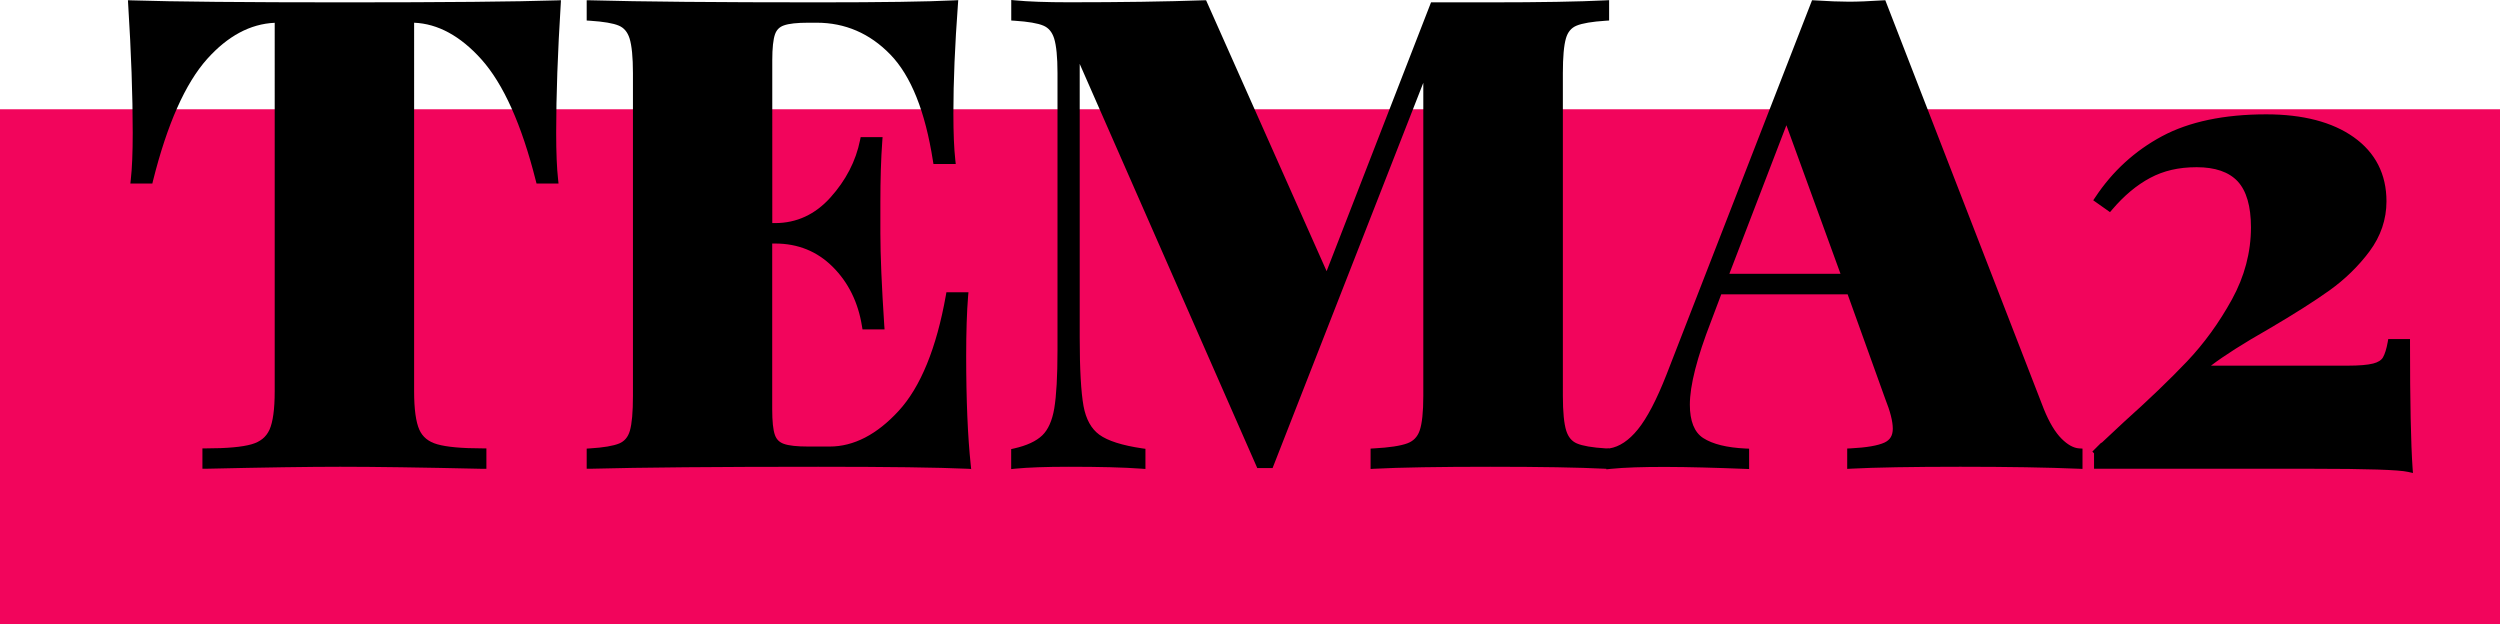 <?xml version="1.0" encoding="UTF-8"?><svg id="Layer_1" xmlns="http://www.w3.org/2000/svg" width="340" height="84.86" viewBox="0 0 340 84.86"><defs><style>.cls-1{fill:#f2055c;}</style></defs><rect class="cls-1" y="14.86" width="340" height="70"/><g><g><path d="M75.15,18.09c0,2.72,.09,4.84,.27,6.38h-2.04c-1.95-7.73-4.46-13.31-7.53-16.74-3.07-3.42-6.38-5.14-9.92-5.14h-.09V53.24c0,2.48,.25,4.28,.75,5.4,.5,1.12,1.42,1.88,2.75,2.26,1.33,.38,3.44,.58,6.33,.58v1.77c-8.32-.18-14.79-.27-19.39-.27-4.19,0-10.27,.09-18.24,.27v-1.77c2.89,0,5-.19,6.33-.58,1.33-.38,2.24-1.14,2.75-2.26,.5-1.12,.75-2.92,.75-5.4V2.59h-.09c-3.6,0-6.92,1.7-9.96,5.09-3.04,3.4-5.53,8.99-7.48,16.78h-2.04c.18-1.53,.27-3.66,.27-6.38,0-5.14-.21-10.98-.62-17.53,5.61,.18,15.26,.27,28.96,.27s23.26-.09,28.87-.27c-.41,6.55-.62,12.4-.62,17.53Z"/><path d="M27.53,63.76v-2.78h.5c2.84,0,4.92-.19,6.19-.56,1.19-.34,1.98-.99,2.43-1.98,.47-1.05,.71-2.8,.71-5.2V3.1c-3.33,.15-6.39,1.8-9.18,4.91-2.97,3.32-5.45,8.89-7.37,16.57l-.09,.38h-2.99l.06-.56c.17-1.51,.26-3.63,.26-6.32,0-5.09-.21-10.98-.62-17.5l-.03-.55,.55,.02c5.59,.18,15.33,.27,28.94,.27s23.27-.09,28.85-.27l.55-.02-.03,.55c-.41,6.5-.62,12.39-.62,17.5,0,2.69,.09,4.81,.26,6.32l.06,.56h-2.99l-.1-.38c-1.92-7.62-4.41-13.18-7.42-16.53-2.84-3.16-5.91-4.83-9.13-4.96V53.24c0,2.4,.24,4.15,.71,5.2,.44,.99,1.24,1.64,2.43,1.98,1.27,.37,3.36,.56,6.19,.56h.5v2.78h-.51c-8.27-.19-14.8-.28-19.38-.28-4.18,0-10.31,.09-18.23,.27h-.51Zm18.74-1.27c4.5,0,10.85,.09,18.89,.25v-.76c-2.71-.02-4.67-.22-5.97-.59-1.47-.42-2.5-1.28-3.06-2.54-.54-1.19-.8-3.03-.8-5.61V2.09h.5c3.76,0,7.22,1.78,10.38,5.3,3.06,3.42,5.6,8.99,7.54,16.57h1.09c-.14-1.49-.21-3.47-.21-5.88,0-4.99,.2-10.71,.59-17.02-5.67,.17-15.2,.25-28.34,.25s-22.75-.08-28.43-.25c.39,6.33,.59,12.05,.59,17.02,0,2.41-.07,4.38-.21,5.88h1.09c1.95-7.64,4.47-13.23,7.5-16.62,3.12-3.49,6.6-5.26,10.34-5.26h.5l.09,.5V53.24c0,2.57-.26,4.41-.8,5.61-.56,1.26-1.59,2.11-3.06,2.53-1.3,.38-3.26,.57-5.97,.59v.76c7.68-.17,13.65-.25,17.74-.25Z"/></g><g><path d="M131.56,63.25c-4.02-.18-10.77-.27-20.28-.27-13.82,0-24.15,.09-31,.27v-1.77c1.89-.12,3.26-.35,4.12-.71,.85-.35,1.43-1.03,1.73-2.04,.29-1,.44-2.63,.44-4.87V9.94c0-2.24-.16-3.87-.49-4.87-.33-1-.9-1.68-1.73-2.04-.83-.35-2.18-.59-4.07-.71V.55c6.85,.18,17.18,.27,31,.27,8.68,0,14.85-.09,18.51-.27-.41,5.55-.62,10.51-.62,14.88,0,2.72,.09,4.84,.27,6.38h-2.04c-1.06-6.85-3.04-11.76-5.93-14.75-2.89-2.98-6.35-4.47-10.36-4.47h-1.15c-1.59,0-2.76,.13-3.5,.4-.74,.27-1.24,.77-1.51,1.51-.27,.74-.4,1.96-.4,3.67V30.84h.89c3.07,0,5.7-1.21,7.88-3.63,2.18-2.42,3.57-5.11,4.16-8.06h2.04c-.18,2.48-.27,5.26-.27,8.32v4.25c0,3.01,.18,7.2,.53,12.58h-2.04c-.53-3.37-1.9-6.15-4.12-8.37-2.21-2.21-4.95-3.32-8.19-3.32h-.89v23.03c0,1.71,.13,2.94,.4,3.68,.27,.74,.77,1.24,1.51,1.51,.74,.27,1.9,.4,3.5,.4h2.92c3.42,0,6.67-1.67,9.74-5,3.07-3.33,5.25-8.66,6.55-15.98h2.04c-.18,2.13-.27,4.84-.27,8.15,0,6.02,.21,10.98,.62,14.88Z"/><path d="M132.12,63.78l-.58-.03c-3.99-.18-10.8-.27-20.26-.27-13.75,0-24.18,.09-30.98,.27h-.51s0-2.74,0-2.74l.47-.03c1.82-.11,3.16-.34,3.96-.67,.71-.3,1.19-.86,1.44-1.72,.28-.95,.42-2.55,.42-4.73V9.94c0-2.18-.16-3.76-.46-4.72-.28-.87-.75-1.43-1.45-1.73-.77-.33-2.08-.55-3.91-.67l-.47-.03V.04h.51c6.82,.19,17.25,.28,30.98,.28,8.62,0,14.84-.09,18.48-.27l.56-.03-.04,.56c-.41,5.5-.62,10.5-.62,14.84,0,2.68,.09,4.81,.26,6.32l.06,.56h-3.03l-.07-.42c-1.04-6.71-2.99-11.58-5.8-14.47-2.78-2.87-6.15-4.32-10-4.32h-1.15c-1.53,0-2.65,.12-3.33,.37-.6,.21-.99,.61-1.2,1.21-.24,.68-.37,1.86-.37,3.51V30.34h.39c2.91,0,5.44-1.17,7.51-3.47,2.11-2.34,3.47-4.97,4.04-7.82l.08-.4h2.98l-.04,.54c-.18,2.45-.26,5.24-.26,8.29v4.25c0,2.98,.18,7.2,.53,12.54l.04,.53h-3l-.07-.42c-.51-3.24-1.85-5.97-3.98-8.09s-4.74-3.17-7.84-3.17h-.39v22.53c0,1.65,.12,2.83,.37,3.51,.21,.6,.61,.99,1.2,1.2,.68,.25,1.8,.37,3.33,.37h2.92c3.26,0,6.42-1.63,9.37-4.84,2.99-3.25,5.15-8.54,6.43-15.73l.07-.41h3l-.05,.54c-.17,2.1-.26,4.83-.26,8.11,0,5.98,.21,10.97,.62,14.83l.06,.58Zm-51.33-1.83v.79c6.82-.17,17.08-.25,30.5-.25,9.03,0,15.66,.08,19.72,.24-.37-3.81-.56-8.63-.56-14.35,0-3.03,.08-5.6,.23-7.65h-1.08c-1.32,7.17-3.54,12.5-6.6,15.82-3.15,3.43-6.56,5.17-10.11,5.17h-2.92c-1.67,0-2.87-.14-3.67-.43-.88-.32-1.49-.92-1.81-1.81-.29-.8-.43-2.06-.43-3.84v-23.53h1.39c3.37,0,6.25,1.17,8.55,3.47,2.19,2.19,3.59,4.95,4.19,8.22h1.08c-.33-5.11-.5-9.17-.5-12.08v-4.25c0-2.85,.08-5.48,.23-7.82h-1.1c-.65,2.87-2.06,5.53-4.2,7.89-2.27,2.52-5.05,3.8-8.25,3.8h-1.39V8.17c0-1.79,.14-3.04,.43-3.84,.32-.88,.93-1.49,1.81-1.81,.8-.29,2-.43,3.67-.43h1.15c4.13,0,7.74,1.56,10.72,4.62,2.89,2.98,4.91,7.89,6,14.59h1.06c-.14-1.5-.21-3.47-.21-5.88,0-4.22,.2-9.05,.58-14.35-3.72,.16-9.76,.24-17.97,.24-13.4,0-23.66-.08-30.5-.25v.79c1.72,.13,2.96,.37,3.77,.72,.96,.41,1.64,1.2,2.01,2.34,.34,1.07,.51,2.71,.51,5.03V53.86c0,2.31-.15,3.95-.46,5.01-.34,1.15-1.02,1.94-2.02,2.36-.84,.35-2.09,.58-3.81,.71Z"/></g><g><path d="M214.23,3.03c-.86,.35-1.43,1.03-1.73,2.04-.3,1-.44,2.63-.44,4.87V53.86c0,2.24,.16,3.87,.49,4.87,.32,1,.9,1.68,1.73,2.04,.83,.35,2.18,.59,4.07,.71v1.77c-3.6-.18-8.83-.27-15.67-.27s-12.4,.09-15.76,.27v-1.77c2.13-.12,3.68-.35,4.65-.71,.97-.35,1.64-1.03,1.99-2.04,.35-1,.53-2.63,.53-4.87V8.61l-21.34,54.55h-1.42L146.35,6.31V45.89c0,4.37,.18,7.51,.53,9.43,.35,1.92,1.14,3.32,2.35,4.21,1.21,.89,3.23,1.54,6.07,1.95v1.77c-2.42-.18-5.73-.27-9.92-.27-3.13,0-5.58,.09-7.35,.27v-1.77c1.83-.41,3.19-1.05,4.07-1.9,.89-.85,1.48-2.17,1.77-3.94,.29-1.77,.44-4.43,.44-7.97V9.94c0-2.24-.16-3.87-.49-4.87-.33-1-.9-1.68-1.73-2.04-.83-.35-2.19-.59-4.07-.71V.55c1.77,.18,4.22,.27,7.35,.27,7.08,0,13.2-.09,18.33-.27l16.74,37.64L194.97,.82h7.71c6.85,0,12.07-.09,15.67-.27v1.77c-1.89,.12-3.26,.35-4.12,.71Z"/><path d="M137.52,63.8v-2.72l.39-.09c1.73-.39,3.02-.99,3.84-1.78,.8-.77,1.35-2.01,1.63-3.66,.29-1.74,.44-4.39,.44-7.89V9.94c0-2.18-.16-3.76-.46-4.72-.28-.87-.75-1.43-1.45-1.73-.77-.33-2.08-.55-3.91-.67l-.47-.03V0l.55,.05c1.75,.17,4.21,.26,7.3,.26,7.04,0,13.2-.09,18.31-.27h.34s16.39,36.84,16.39,36.84L194.62,.32h8.05c6.8,0,12.07-.09,15.65-.27l.52-.03V2.79l-.47,.03c-1.83,.12-3.16,.34-3.96,.67h0c-.72,.3-1.19,.86-1.44,1.72-.28,.95-.42,2.54-.42,4.73V53.86c0,2.18,.16,3.77,.46,4.72,.28,.87,.75,1.43,1.45,1.73,.77,.33,2.09,.56,3.91,.67l.47,.03v2.77l-.52-.03c-3.57-.18-8.84-.27-15.65-.27s-12.4,.09-15.74,.27l-.53,.03v-2.77l.47-.03c2.06-.11,3.58-.34,4.51-.68,.83-.3,1.39-.87,1.69-1.73,.33-.94,.5-2.53,.5-4.7V11.26l-20.5,52.4h-2.08l-24.15-54.97V45.89c0,4.32,.18,7.46,.52,9.34,.33,1.78,1.05,3.09,2.15,3.89,1.14,.83,3.1,1.46,5.84,1.86l.43,.06v2.74l-.54-.04c-2.4-.18-5.72-.26-9.88-.26-3.1,0-5.56,.09-7.3,.26l-.55,.06Zm65.15-1.32c6.5,0,11.6,.08,15.17,.24v-.78c-1.72-.13-2.95-.37-3.77-.72-.96-.41-1.64-1.2-2.01-2.34-.34-1.06-.51-2.7-.51-5.02V9.94c0-2.32,.15-3.96,.46-5.01,.34-1.15,1.02-1.94,2.01-2.36h0c.84-.35,2.09-.58,3.81-.71v-.78c-3.58,.16-8.68,.24-15.17,.24h-7.36l-14.83,38.17L163.39,1.06c-5.06,.17-11.12,.25-18.01,.25-2.82,0-5.12-.07-6.85-.22v.76c1.72,.13,2.96,.37,3.77,.72,.96,.41,1.64,1.2,2.01,2.34,.34,1.07,.51,2.71,.51,5.03V47.67c0,3.55-.15,6.26-.45,8.05-.31,1.87-.96,3.29-1.92,4.22-.88,.85-2.2,1.51-3.92,1.94v.83c1.73-.14,4.03-.22,6.85-.22,3.88,0,7.05,.08,9.42,.23v-.81c-2.72-.43-4.64-1.08-5.86-1.98-1.31-.96-2.17-2.48-2.54-4.52-.36-1.94-.54-5.14-.54-9.52V3.93l25.8,58.74h.75L194.58,5.96V53.86c0,2.32-.18,3.97-.56,5.04-.4,1.15-1.18,1.93-2.29,2.34-.96,.35-2.37,.58-4.32,.71v.77c3.37-.16,8.5-.24,15.26-.24Z"/></g><g><path d="M280.03,60.02c.92,.92,1.82,1.4,2.7,1.46v1.77c-4.25-.18-9.62-.27-16.12-.27s-11.69,.09-14.88,.27v-1.77c2.24-.12,3.84-.4,4.78-.84,.94-.44,1.42-1.22,1.42-2.35,0-1.06-.35-2.48-1.06-4.25l-5.23-14.52h-17.89l-1.51,3.99c-1.95,5.02-2.92,8.86-2.92,11.51,0,2.42,.68,4.07,2.04,4.96,1.36,.89,3.37,1.39,6.02,1.51v1.77c-4.43-.18-8.3-.27-11.6-.27-2.78,0-5.05,.09-6.82,.27v-1.77c1.48-.24,2.86-1.15,4.16-2.75,1.3-1.59,2.63-4.13,3.98-7.62L246.77,.55c1.89,.12,3.45,.18,4.69,.18s2.71-.06,4.6-.18l21.43,55.26c.77,1.89,1.61,3.29,2.52,4.21Zm-29-22.27l-8.06-22.14-8.5,22.14h16.56Z"/><path d="M218.47,63.8v-2.75l.42-.07c1.34-.21,2.64-1.08,3.85-2.57,1.26-1.55,2.57-4.06,3.91-7.48L246.44,.03l.36,.02c1.86,.12,3.43,.18,4.66,.18s2.72-.06,4.57-.18l.37-.02,21.56,55.6c.73,1.81,1.55,3.17,2.41,4.03h0c.82,.82,1.62,1.27,2.38,1.32l.47,.03v2.76l-.52-.02c-4.22-.18-9.64-.27-16.1-.27s-11.69,.09-14.85,.26l-.53,.03v-2.77l.47-.02c2.17-.11,3.71-.38,4.6-.79,.77-.36,1.13-.96,1.13-1.89,0-.99-.35-2.36-1.03-4.06l-5.11-14.21h-17.19l-1.38,3.66c-1.92,4.94-2.89,8.75-2.89,11.34,0,2.23,.61,3.76,1.81,4.54,1.28,.83,3.22,1.31,5.77,1.43l.48,.02v2.77l-.52-.02c-8.07-.32-14.52-.39-18.35,0l-.55,.06Zm7.32-1.32c3.17,0,6.9,.08,11.1,.25v-.78c-2.5-.16-4.45-.68-5.8-1.56-1.5-.98-2.26-2.79-2.26-5.38s.99-6.64,2.96-11.69l1.63-4.3h18.59l5.34,14.85c.73,1.83,1.09,3.28,1.09,4.42,0,1.31-.59,2.28-1.7,2.8-.95,.44-2.42,.72-4.49,.86v.77c3.19-.16,8.03-.24,14.38-.24s11.46,.08,15.62,.25v-.82c-.85-.18-1.71-.7-2.55-1.54-.96-.96-1.85-2.43-2.63-4.37L255.74,1.07c-1.72,.1-3.15,.16-4.27,.16-1.18,0-2.64-.05-4.36-.16l-19.53,50.23c-1.37,3.52-2.74,6.12-4.06,7.75-1.25,1.54-2.61,2.49-4.05,2.84v.81c1.7-.14,3.82-.22,6.32-.22Zm25.95-24.24h-18l9.24-24.07,8.76,24.07Zm-16.55-1h15.12l-7.36-20.21-7.76,20.21Z"/></g><g><path d="M319.83,19.06c2.83,2.01,4.25,4.78,4.25,8.32,0,2.36-.74,4.53-2.21,6.51-1.48,1.98-3.25,3.71-5.31,5.18-2.07,1.48-4.81,3.22-8.24,5.23-4.25,2.42-7.26,4.4-9.03,5.93h20.01c1.59,0,2.79-.1,3.59-.31,.8-.21,1.34-.56,1.64-1.06,.29-.5,.53-1.25,.71-2.26h2.04c0,8.03,.12,13.73,.35,17.09-1.3-.3-5.7-.44-13.2-.44h-29.14v-1.86c-.24,.24,1.06-.97,3.9-3.63,3.37-3.01,6.23-5.76,8.59-8.24,2.36-2.48,4.43-5.33,6.2-8.55,1.77-3.22,2.66-6.57,2.66-10.05,0-3.01-.65-5.21-1.95-6.6-1.3-1.39-3.28-2.08-5.93-2.08-2.48,0-4.66,.5-6.55,1.51-1.89,1-3.66,2.48-5.31,4.43l-1.51-1.06c2.3-3.48,5.27-6.2,8.9-8.15,3.63-1.95,8.28-2.92,13.95-2.92,4.9,0,8.77,1,11.6,3.01Z"/><path d="M328.17,64.33l-.66-.15c-1.25-.29-5.65-.43-13.08-.43h-29.64v-2.1l-.23-.24,1.23-1.23v.07c.58-.54,1.53-1.43,3.06-2.86,3.34-2.99,6.22-5.75,8.57-8.22,2.32-2.44,4.38-5.28,6.12-8.44,1.72-3.13,2.59-6.43,2.59-9.81,0-2.86-.61-4.97-1.81-6.26-1.2-1.28-3.07-1.92-5.57-1.92s-4.51,.49-6.32,1.45c-1.83,.97-3.56,2.42-5.17,4.31l-.3,.35-2.28-1.61,.27-.4c2.34-3.54,5.39-6.33,9.08-8.31,3.69-1.98,8.46-2.98,14.18-2.98,4.98,0,8.98,1.04,11.89,3.1h0c2.96,2.1,4.46,5.04,4.46,8.73,0,2.46-.78,4.75-2.31,6.81-1.5,2.01-3.33,3.79-5.42,5.29-2.07,1.48-4.86,3.25-8.27,5.25-3.44,1.96-6.07,3.63-7.87,5h18.6c1.55,0,2.71-.1,3.46-.29,.66-.17,1.11-.45,1.33-.83,.26-.45,.48-1.15,.65-2.09l.07-.41h2.96v.5c0,7.99,.12,13.73,.35,17.06l.05,.67Zm-42.38-1.58h28.64c6.65,0,10.82,.11,12.66,.35-.2-3.35-.31-8.72-.31-16h-1.12c-.18,.87-.41,1.53-.69,2.01-.37,.62-1.02,1.05-1.94,1.29-.84,.22-2.06,.33-3.71,.33h-21.35l1.01-.88c1.79-1.55,4.85-3.56,9.11-5.99,3.39-1.98,6.14-3.73,8.19-5.2,2.01-1.44,3.77-3.15,5.2-5.07,1.4-1.88,2.11-3.97,2.11-6.21,0-3.4-1.32-5.99-4.04-7.92h0c-2.74-1.94-6.54-2.92-11.31-2.92-5.56,0-10.17,.96-13.71,2.86-3.4,1.82-6.24,4.37-8.45,7.58l.74,.52c1.6-1.82,3.34-3.23,5.16-4.2,1.95-1.04,4.24-1.56,6.79-1.56,2.79,0,4.91,.75,6.3,2.24,1.38,1.48,2.08,3.81,2.08,6.94,0,3.55-.91,7.02-2.72,10.29-1.78,3.24-3.89,6.15-6.27,8.65-2.37,2.48-5.26,5.26-8.62,8.26-2.08,1.95-3.14,2.95-3.73,3.42v1.2Z"/></g></g></svg>